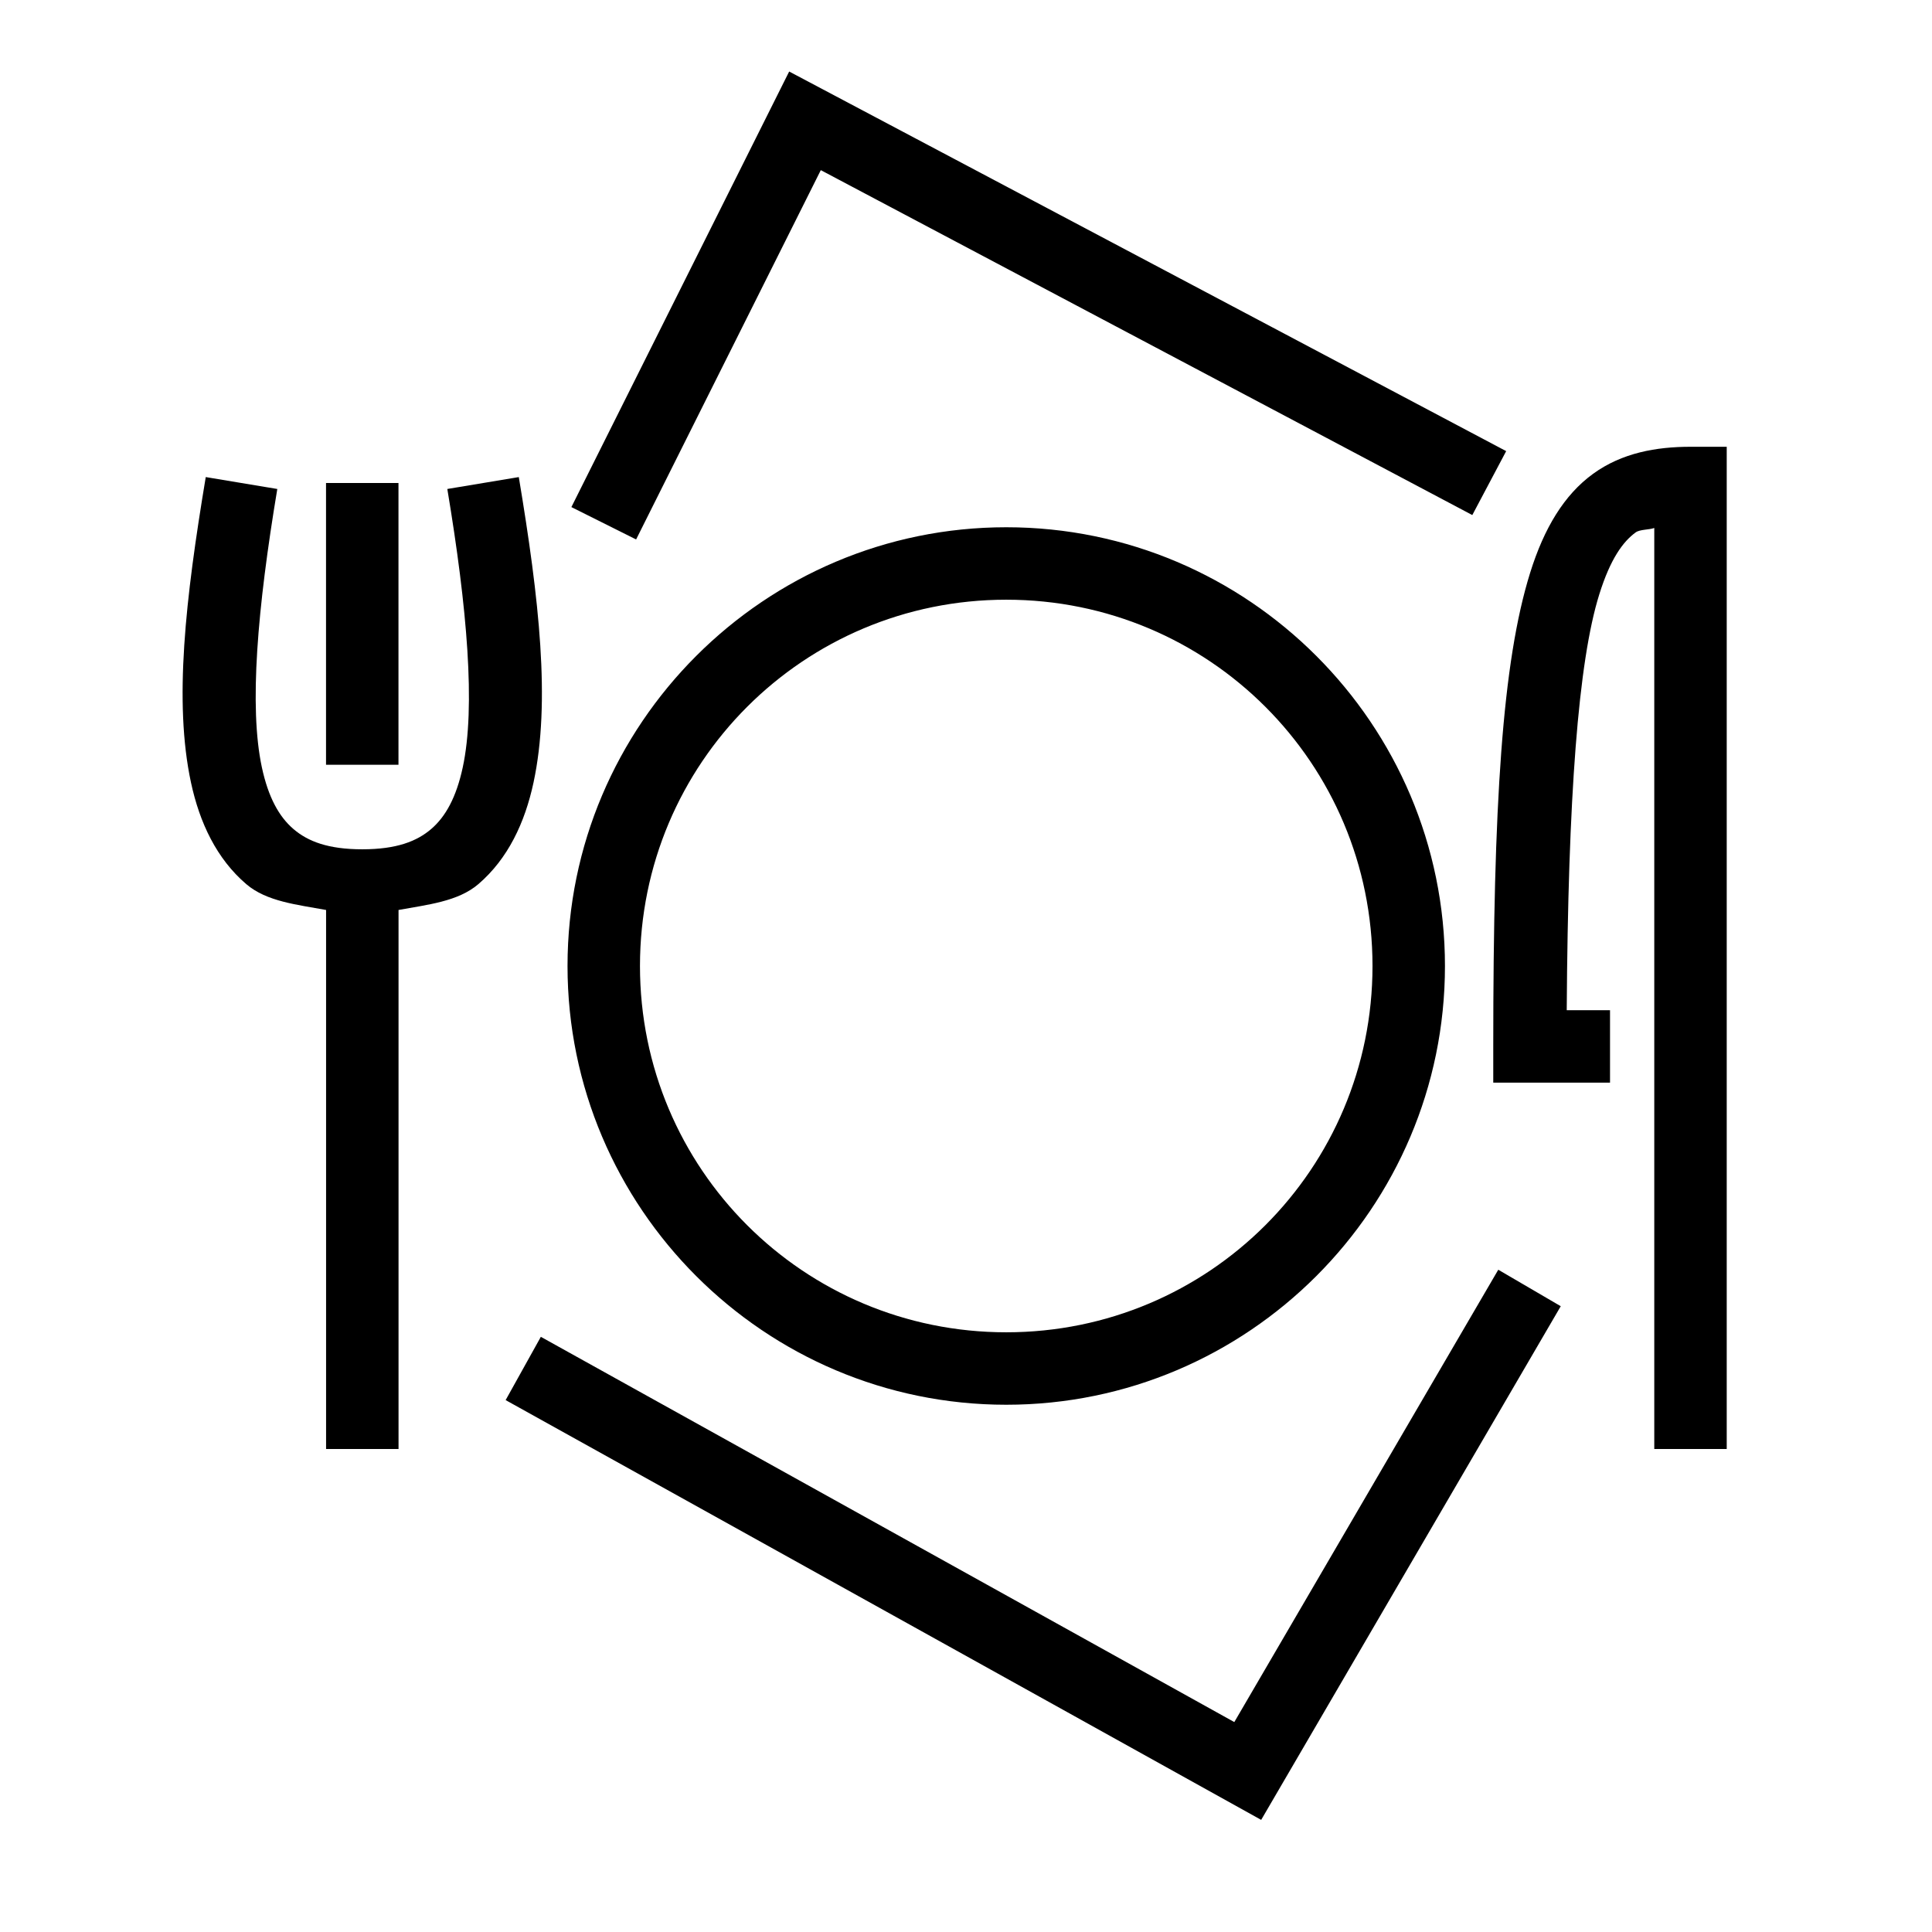 <!-- Generated by IcoMoon.io -->
<svg version="1.1" xmlns="http://www.w3.org/2000/svg" width="32" height="32" viewBox="0 0 32 32">
<title>provisions</title>
<path d="M13.072 1.183l-3.608 7.216 1.072 0.536 3.059-6.117 10.791 5.713 0.561-1.059-11.875-6.287zM28 7.4c-0.567 0-1.135 0.1-1.614 0.448s-0.811 0.899-1.042 1.639c-0.462 1.48-0.611 3.829-0.611 7.845v0.6h1.934v-1.2h-0.717c0.022-3.54 0.191-5.775 0.539-6.887 0.185-0.593 0.395-0.875 0.603-1.027 0.071-0.051 0.22-0.041 0.308-0.073v15.255h1.2v-16.6h-0.6zM3.408 7.902c-0.337 2.021-0.531 3.723-0.245 5.058 0.143 0.667 0.425 1.264 0.916 1.684 0.337 0.289 0.843 0.34 1.322 0.428v8.928h1.2v-8.928c0.479-0.088 0.985-0.139 1.322-0.428 0.49-0.42 0.771-1.017 0.914-1.684 0.286-1.335 0.093-3.037-0.244-5.058l-1.184 0.197c0.33 1.979 0.47 3.611 0.256 4.609-0.107 0.499-0.285 0.819-0.523 1.023s-0.574 0.336-1.141 0.336c-0.567 0-0.902-0.131-1.141-0.336s-0.416-0.524-0.523-1.023c-0.214-0.999-0.074-2.631 0.256-4.609l-1.184-0.197zM5.4 8v4.667h1.2v-4.667h-1.2zM16.667 8.733c-4.006 0-7.267 3.261-7.267 7.267s3.261 7.267 7.267 7.267c4.006 0 7.266-3.261 7.266-7.267s-3.259-7.267-7.266-7.267zM16.667 9.933c3.358 0 6.066 2.71 6.066 6.067s-2.708 6.067-6.066 6.067c-3.358 0-6.067-2.71-6.067-6.067s2.71-6.067 6.067-6.067zM24.816 21.031l-4.372 7.492-11.486-6.381-0.583 1.048 12.514 6.953 4.962-8.508-1.036-0.605z"></path>
</svg>
